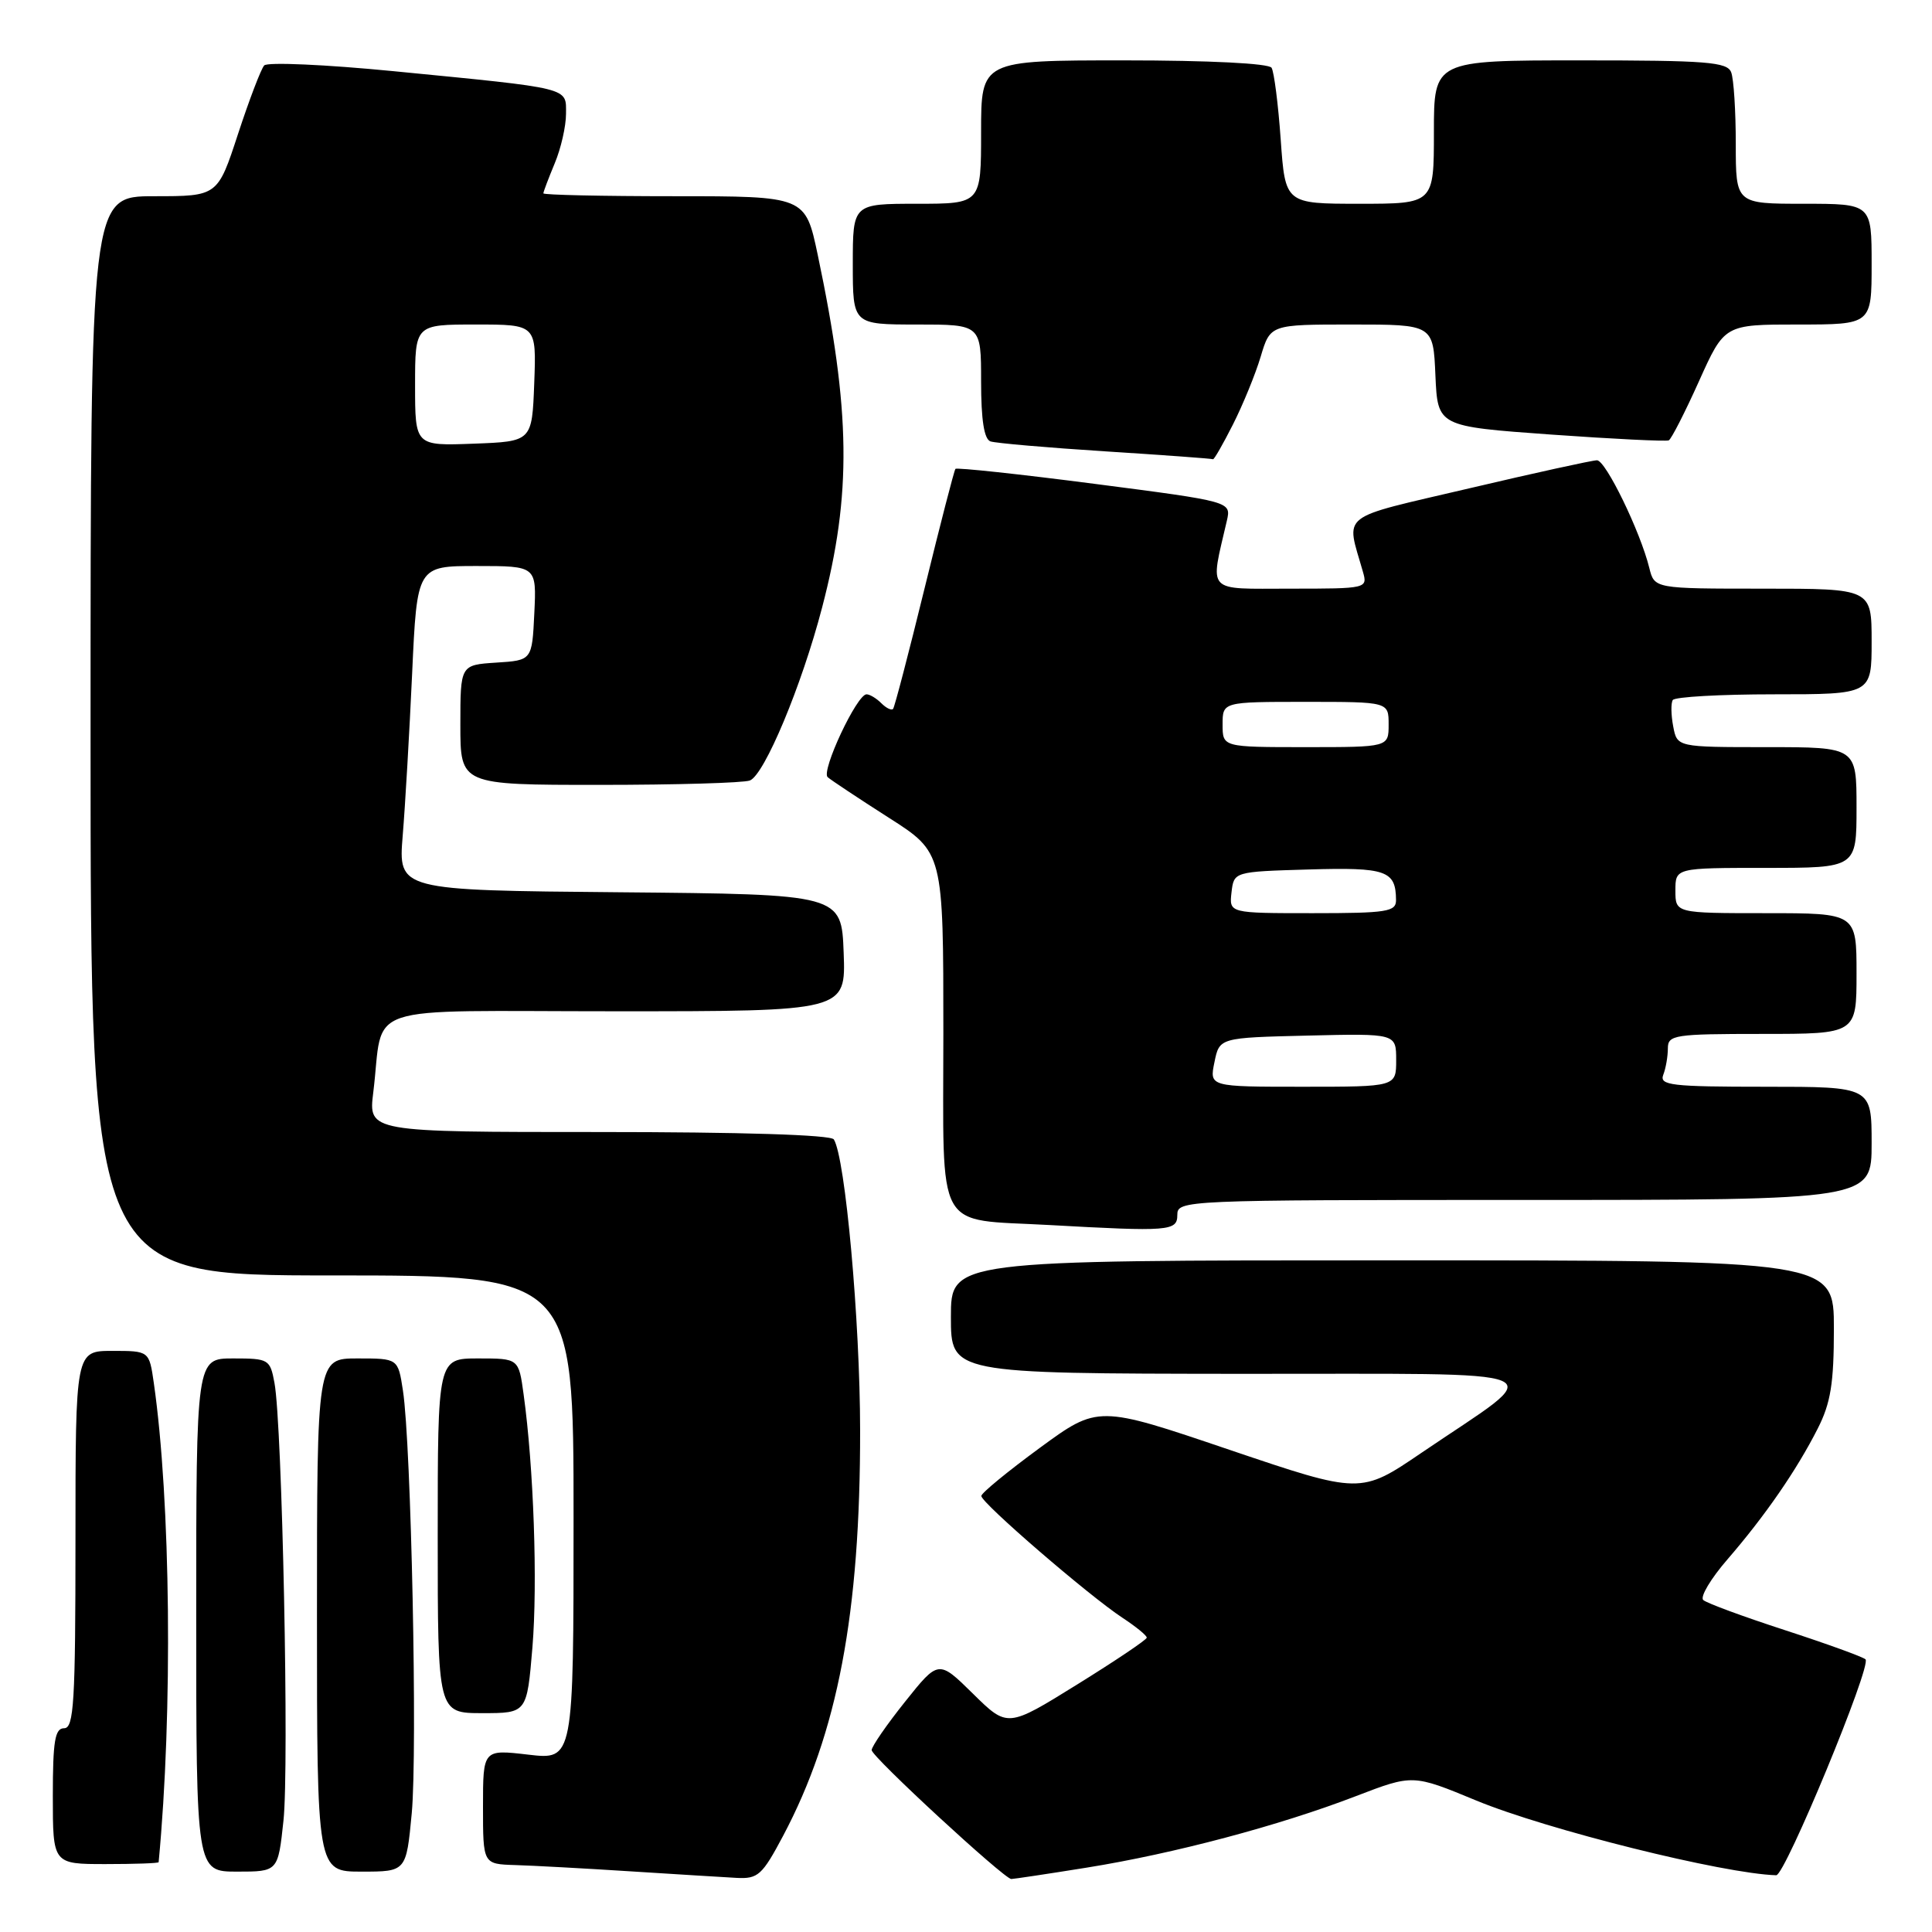 <?xml version="1.0" encoding="UTF-8" standalone="no"?>
<!DOCTYPE svg PUBLIC "-//W3C//DTD SVG 1.1//EN" "http://www.w3.org/Graphics/SVG/1.1/DTD/svg11.dtd" >
<svg xmlns="http://www.w3.org/2000/svg" xmlns:xlink="http://www.w3.org/1999/xlink" version="1.1" viewBox="0 0 256 256">
 <g >
 <path fill="currentColor"
d=" M 103.77 243.25 C 110.99 229.63 114.00 213.79 113.97 189.50 C 113.96 175.00 112.01 153.45 110.49 150.98 C 110.11 150.37 98.22 150.00 79.35 150.00 C 48.81 150.00 48.81 150.00 49.46 144.75 C 50.94 132.72 47.11 134.00 81.62 134.00 C 112.08 134.00 112.08 134.00 111.79 126.25 C 111.50 118.50 111.50 118.50 82.13 118.23 C 52.77 117.97 52.77 117.97 53.36 110.73 C 53.69 106.76 54.25 97.09 54.61 89.25 C 55.26 75.00 55.26 75.00 63.18 75.00 C 71.10 75.00 71.10 75.00 70.80 81.25 C 70.50 87.50 70.50 87.50 65.75 87.80 C 61.00 88.11 61.00 88.11 61.00 96.05 C 61.00 104.00 61.00 104.00 79.42 104.00 C 89.55 104.00 98.52 103.74 99.36 103.42 C 101.29 102.67 106.22 90.89 108.93 80.51 C 112.87 65.47 112.73 54.54 108.35 33.75 C 106.71 26.00 106.71 26.00 89.36 26.00 C 79.81 26.00 72.00 25.83 72.00 25.62 C 72.00 25.41 72.68 23.63 73.50 21.65 C 74.33 19.68 75.00 16.72 75.00 15.08 C 75.00 11.54 75.90 11.76 52.13 9.43 C 43.13 8.55 35.43 8.21 35.01 8.67 C 34.59 9.12 33.03 13.21 31.54 17.75 C 28.84 26.00 28.84 26.00 20.42 26.00 C 12.00 26.00 12.00 26.00 12.00 97.50 C 12.00 169.00 12.00 169.00 44.00 169.00 C 76.00 169.00 76.00 169.00 76.00 201.10 C 76.00 233.20 76.00 233.20 70.00 232.50 C 64.00 231.80 64.00 231.80 64.00 239.40 C 64.00 247.00 64.00 247.00 68.25 247.13 C 70.59 247.20 77.45 247.57 83.50 247.96 C 89.55 248.34 95.90 248.74 97.61 248.83 C 100.44 248.98 101.00 248.47 103.77 243.25 Z  M 144.00 247.47 C 155.54 245.62 169.53 241.90 179.66 238.00 C 187.21 235.10 187.21 235.10 195.59 238.57 C 204.98 242.45 228.38 248.28 235.36 248.48 C 236.53 248.51 248.05 220.66 247.19 219.87 C 246.81 219.53 242.00 217.79 236.50 216.00 C 231.00 214.21 226.13 212.42 225.69 212.01 C 225.24 211.60 226.69 209.17 228.91 206.61 C 233.89 200.85 238.06 194.81 240.86 189.29 C 242.58 185.91 243.00 183.29 243.00 176.04 C 243.00 167.00 243.00 167.00 184.50 167.00 C 126.00 167.00 126.00 167.00 126.00 174.50 C 126.00 182.00 126.00 182.00 164.25 182.04 C 207.82 182.08 205.31 180.99 188.39 192.48 C 180.29 197.99 180.29 197.99 162.89 192.10 C 145.50 186.20 145.50 186.20 137.78 191.85 C 133.54 194.96 130.05 197.82 130.03 198.22 C 129.99 199.11 144.28 211.44 148.74 214.37 C 150.52 215.54 151.97 216.72 151.95 217.00 C 151.94 217.28 147.78 220.07 142.72 223.21 C 133.50 228.93 133.50 228.93 128.93 224.43 C 124.36 219.93 124.36 219.93 119.93 225.48 C 117.49 228.53 115.50 231.42 115.50 231.90 C 115.50 232.77 133.03 248.94 134.00 248.98 C 134.28 248.98 138.78 248.31 144.00 247.47 Z  M 37.56 241.25 C 38.33 234.13 37.40 188.80 36.37 183.25 C 35.79 180.11 35.61 180.00 30.89 180.00 C 26.00 180.00 26.00 180.00 26.00 214.00 C 26.00 248.00 26.00 248.00 31.42 248.00 C 36.84 248.00 36.84 248.00 37.56 241.25 Z  M 54.56 240.25 C 55.33 231.99 54.49 191.36 53.39 184.25 C 52.74 180.00 52.74 180.00 47.37 180.00 C 42.00 180.00 42.00 180.00 42.00 214.00 C 42.00 248.00 42.00 248.00 47.91 248.00 C 53.83 248.00 53.83 248.00 54.56 240.25 Z  M 21.02 246.75 C 22.91 226.89 22.62 198.83 20.38 183.25 C 19.77 179.00 19.77 179.00 14.89 179.00 C 10.00 179.00 10.00 179.00 10.00 204.00 C 10.00 225.56 9.79 229.00 8.50 229.00 C 7.28 229.00 7.00 230.67 7.00 238.00 C 7.00 247.00 7.00 247.00 14.00 247.00 C 17.85 247.00 21.01 246.89 21.02 246.75 Z  M 70.55 218.27 C 71.25 209.79 70.72 194.43 69.38 184.75 C 68.73 180.00 68.73 180.00 63.36 180.00 C 58.00 180.00 58.00 180.00 58.00 203.50 C 58.00 227.00 58.00 227.00 63.91 227.00 C 69.82 227.00 69.82 227.00 70.55 218.27 Z  M 156.00 161.00 C 156.00 159.03 156.67 159.00 202.00 159.00 C 248.00 159.00 248.00 159.00 248.00 151.50 C 248.00 144.00 248.00 144.00 233.89 144.00 C 221.44 144.00 219.86 143.81 220.39 142.42 C 220.73 141.55 221.00 139.97 221.00 138.92 C 221.00 137.13 221.84 137.00 233.50 137.00 C 246.00 137.00 246.00 137.00 246.00 129.00 C 246.00 121.00 246.00 121.00 234.00 121.00 C 222.00 121.00 222.00 121.00 222.00 118.00 C 222.00 115.00 222.00 115.00 234.00 115.00 C 246.00 115.00 246.00 115.00 246.00 107.00 C 246.00 99.00 246.00 99.00 234.12 99.00 C 222.23 99.00 222.23 99.00 221.71 96.26 C 221.42 94.75 221.39 93.17 221.65 92.76 C 221.91 92.34 227.94 92.00 235.06 92.00 C 248.00 92.00 248.00 92.00 248.00 85.00 C 248.00 78.00 248.00 78.00 233.61 78.00 C 219.22 78.00 219.22 78.00 218.54 75.25 C 217.35 70.43 212.77 61.00 211.61 60.99 C 211.00 60.99 203.38 62.66 194.67 64.71 C 177.11 68.83 178.35 67.86 180.59 75.75 C 181.23 77.98 181.14 78.00 170.99 78.00 C 159.64 78.00 160.32 78.73 162.57 68.98 C 163.14 66.46 163.14 66.46 145.02 64.11 C 135.06 62.82 126.77 61.93 126.60 62.13 C 126.43 62.33 124.59 69.47 122.50 78.00 C 120.41 86.53 118.54 93.69 118.34 93.93 C 118.13 94.17 117.43 93.83 116.78 93.18 C 116.13 92.53 115.25 92.00 114.82 92.00 C 113.54 92.00 108.77 102.18 109.67 102.98 C 110.13 103.38 113.76 105.79 117.75 108.34 C 125.00 112.96 125.00 112.96 125.00 136.92 C 125.00 163.77 123.73 161.47 139.00 162.32 C 154.91 163.21 156.00 163.13 156.00 161.00 Z  M 163.37 56.25 C 164.69 53.64 166.35 49.59 167.05 47.25 C 168.32 43.00 168.32 43.00 179.11 43.00 C 189.91 43.00 189.91 43.00 190.20 49.75 C 190.50 56.50 190.50 56.50 205.50 57.58 C 213.75 58.17 220.78 58.51 221.12 58.35 C 221.46 58.18 223.26 54.66 225.12 50.52 C 228.50 43.00 228.50 43.00 238.25 43.00 C 248.00 43.00 248.00 43.00 248.00 35.00 C 248.00 27.00 248.00 27.00 239.00 27.00 C 230.00 27.00 230.00 27.00 230.00 19.08 C 230.00 14.73 229.73 10.45 229.39 9.58 C 228.87 8.21 226.15 8.00 209.39 8.00 C 190.00 8.00 190.00 8.00 190.00 17.50 C 190.00 27.00 190.00 27.00 180.15 27.00 C 170.30 27.00 170.30 27.00 169.70 18.48 C 169.37 13.80 168.82 9.52 168.49 8.98 C 168.13 8.40 160.25 8.00 148.94 8.00 C 130.00 8.00 130.00 8.00 130.00 17.50 C 130.00 27.00 130.00 27.00 121.50 27.00 C 113.00 27.00 113.00 27.00 113.00 35.00 C 113.00 43.00 113.00 43.00 121.50 43.00 C 130.00 43.00 130.00 43.00 130.00 50.53 C 130.00 55.66 130.40 58.20 131.25 58.49 C 131.94 58.72 138.80 59.32 146.50 59.81 C 154.20 60.30 160.60 60.77 160.73 60.85 C 160.86 60.93 162.05 58.86 163.37 56.25 Z  M 55.00 51.04 C 55.00 43.00 55.00 43.00 63.04 43.00 C 71.08 43.00 71.08 43.00 70.79 50.75 C 70.50 58.50 70.50 58.50 62.75 58.79 C 55.00 59.08 55.00 59.08 55.00 51.04 Z  M 160.92 140.75 C 161.58 137.50 161.58 137.50 173.29 137.22 C 185.00 136.94 185.00 136.94 185.00 140.47 C 185.00 144.00 185.00 144.00 172.63 144.00 C 160.25 144.00 160.25 144.00 160.92 140.75 Z  M 163.18 118.25 C 163.50 115.50 163.50 115.50 173.42 115.21 C 183.69 114.91 184.95 115.35 184.98 119.25 C 185.00 120.81 183.81 121.00 173.93 121.00 C 162.87 121.00 162.87 121.00 163.18 118.25 Z  M 162.00 96.00 C 162.00 93.00 162.00 93.00 173.00 93.00 C 184.00 93.00 184.00 93.00 184.00 96.00 C 184.00 99.00 184.00 99.00 173.00 99.00 C 162.00 99.00 162.00 99.00 162.00 96.00 Z "/>
</g>
</svg>